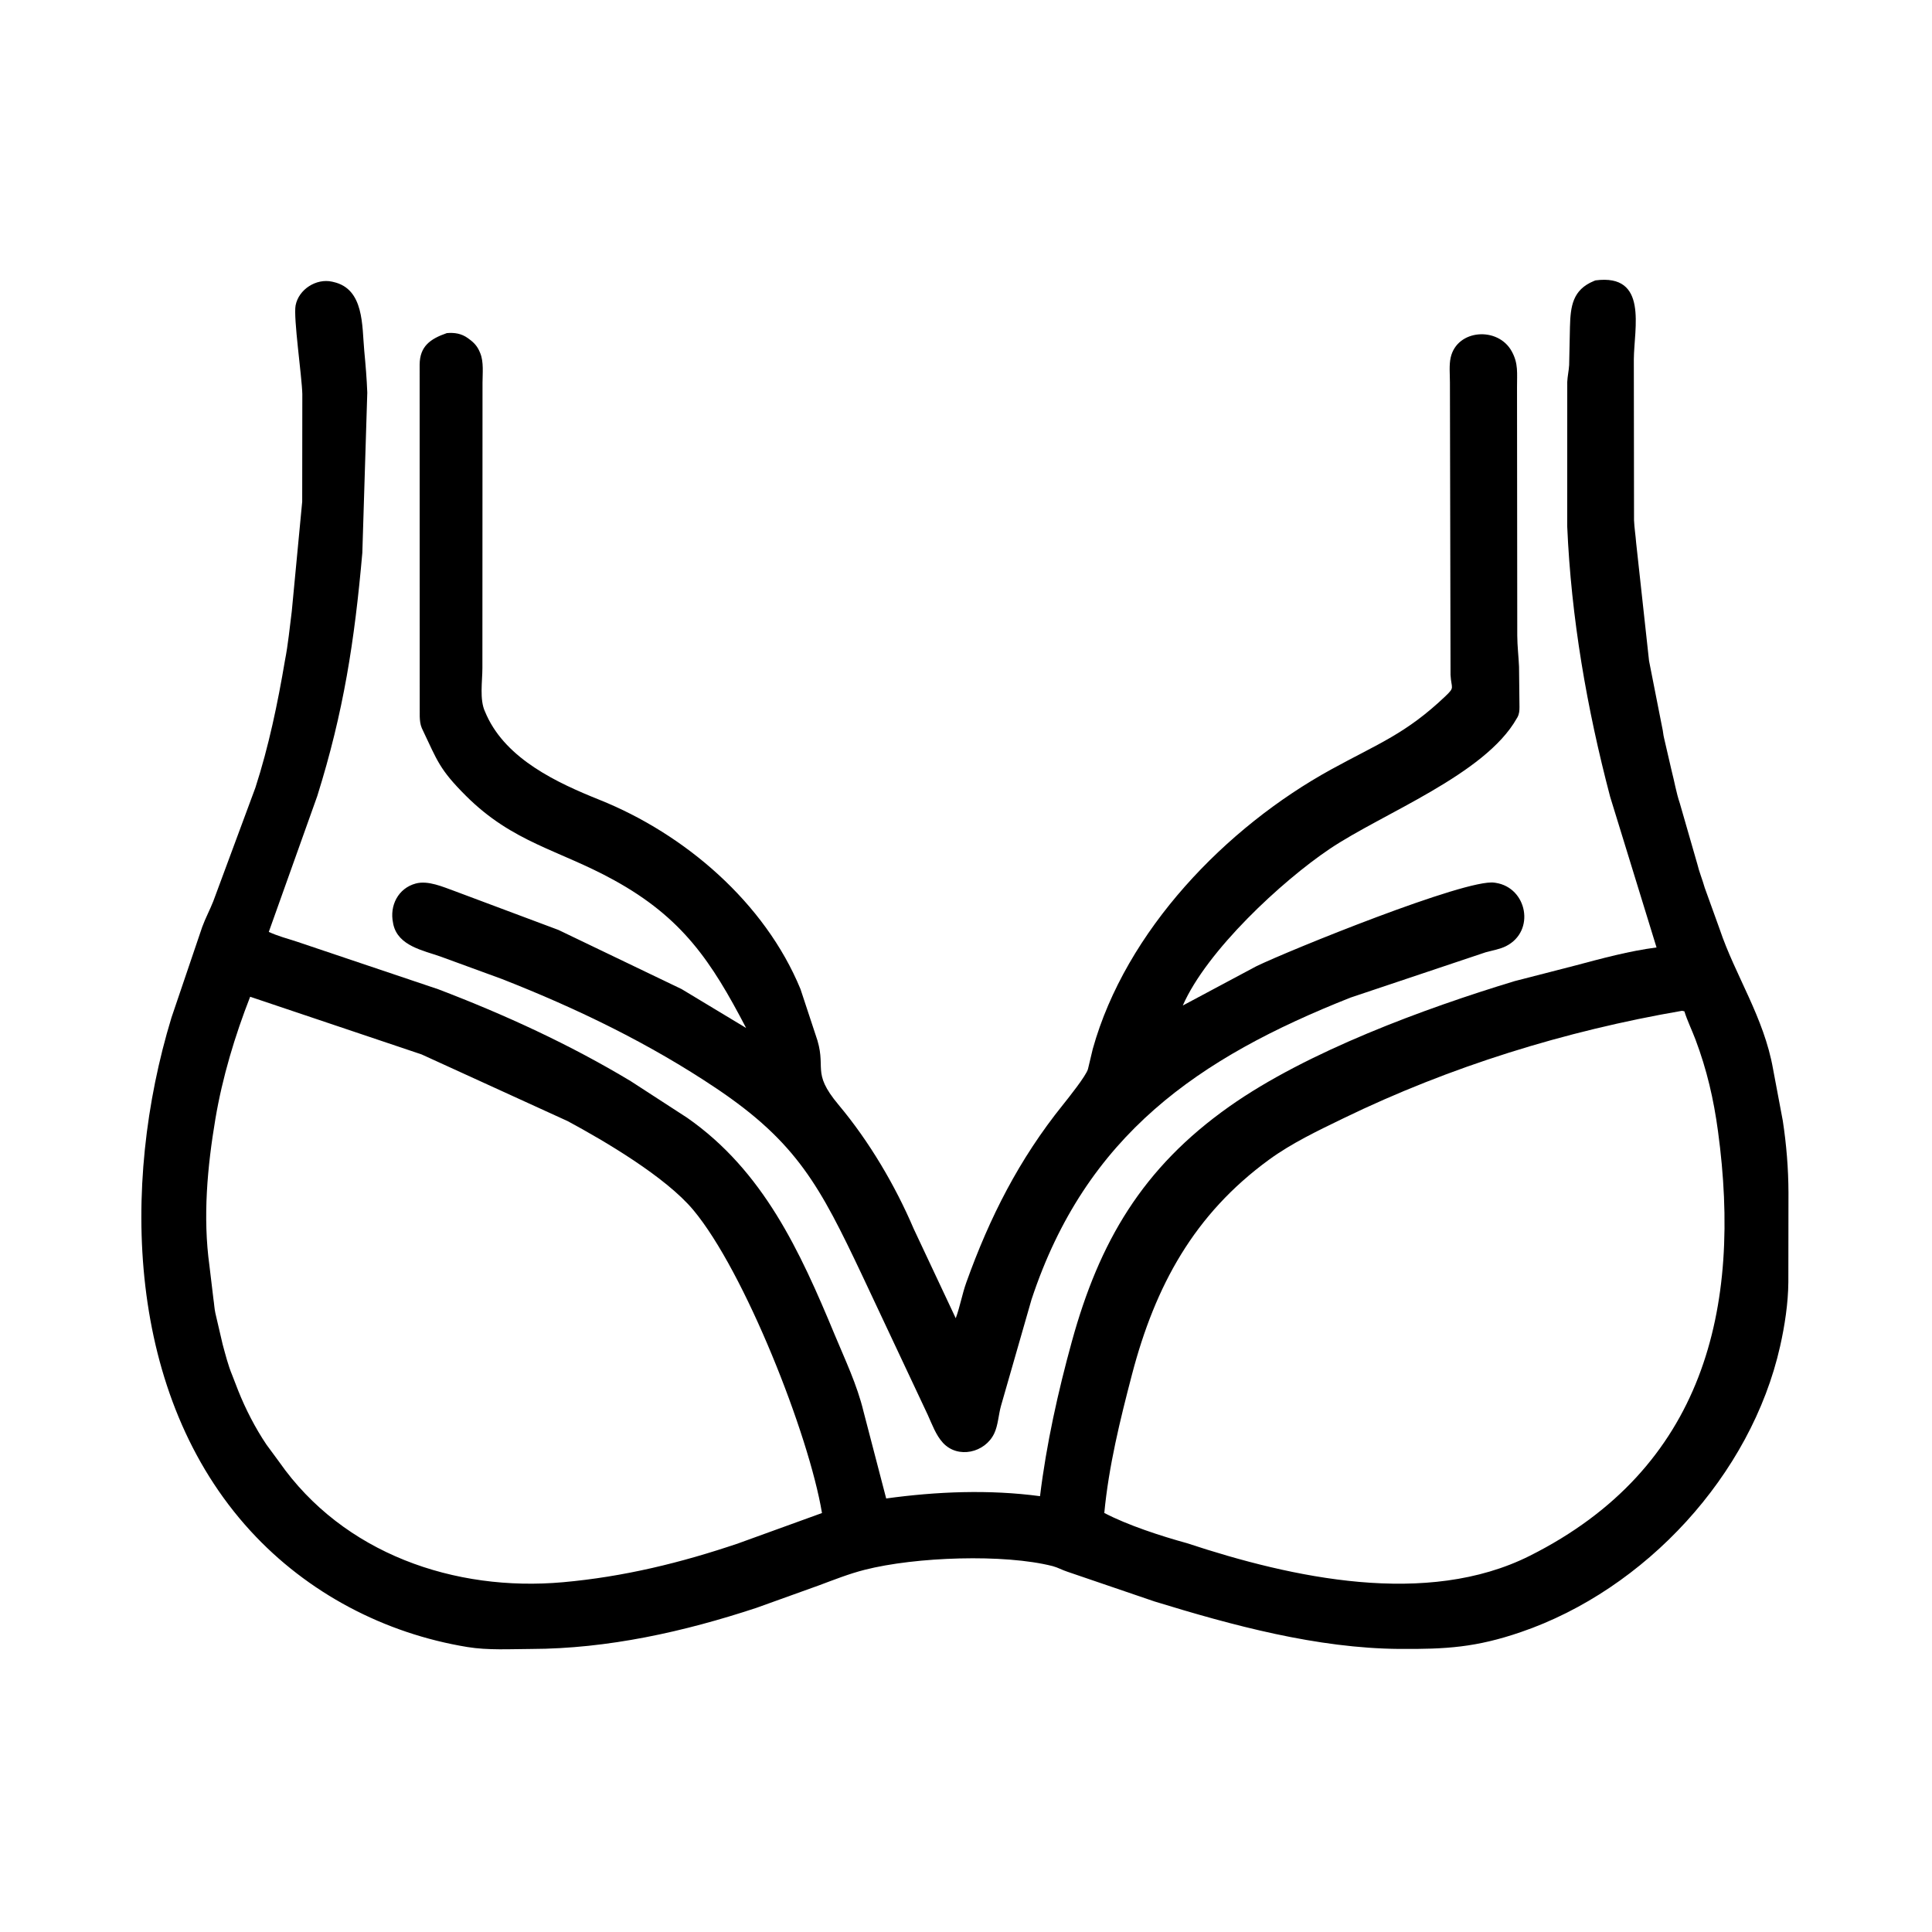 <svg width="48" height="48" viewBox="0 0 48 48" fill="none" xmlns="http://www.w3.org/2000/svg">
<path d="M7.079 16.412C7.159 16.008 7.196 15.595 7.249 15.188L7.508 12.464L7.511 9.789C7.5 9.344 7.286 7.895 7.344 7.588C7.42 7.189 7.858 6.91 8.251 6.998L8.285 7.006C9.051 7.178 8.992 8.096 9.05 8.717C9.083 9.063 9.112 9.407 9.125 9.755L9.002 13.734C8.809 15.927 8.537 17.688 7.882 19.779L6.678 23.153C6.896 23.254 7.142 23.32 7.372 23.394L10.889 24.578C12.54 25.208 14.157 25.95 15.672 26.862L17.073 27.771C18.962 29.089 19.875 31.082 20.734 33.152C20.993 33.775 21.295 34.407 21.453 35.065L22.017 37.229C23.278 37.056 24.573 37.003 25.839 37.172C25.997 35.879 26.285 34.581 26.631 33.325C27.31 30.86 28.377 29.019 30.545 27.489C32.479 26.124 35.394 25.054 37.629 24.376L39.129 23.99C39.801 23.812 40.465 23.629 41.156 23.539L40.004 19.797C39.425 17.598 39.035 15.352 38.937 13.076L38.938 9.489C38.944 9.348 38.977 9.211 38.985 9.07L39.005 8.124C39.019 7.61 39.069 7.201 39.599 6.982L39.639 6.966C40.957 6.794 40.597 8.155 40.592 8.928L40.597 12.925C40.605 13.115 40.636 13.302 40.65 13.49L40.97 16.418L41.298 18.082C41.319 18.167 41.322 18.256 41.344 18.34L41.531 19.148C41.6 19.412 41.647 19.7 41.734 19.955L42.17 21.469C42.217 21.667 42.298 21.858 42.353 22.055L42.725 23.086C43.111 24.236 43.825 25.276 44.051 26.559L44.293 27.844C44.383 28.432 44.432 29.034 44.434 29.629L44.431 31.856C44.427 32.376 44.341 32.939 44.227 33.445C43.507 36.651 40.873 39.492 37.788 40.548C36.672 40.931 35.928 40.975 34.771 40.967C32.721 40.952 30.624 40.384 28.681 39.787L26.516 39.048C26.394 39.009 26.277 38.942 26.154 38.91C24.949 38.602 22.748 38.678 21.48 39.002C21.095 39.1 20.72 39.249 20.347 39.388L18.795 39.946C16.994 40.541 15.1 40.963 13.196 40.968C12.674 40.97 12.128 41.004 11.613 40.92C9.554 40.583 7.638 39.579 6.224 38.036C3.142 34.672 2.993 29.442 4.26 25.282L5.024 23.03C5.104 22.811 5.215 22.605 5.3 22.389L6.345 19.57C6.676 18.549 6.901 17.468 7.079 16.412ZM6.215 24.764C5.835 25.736 5.526 26.765 5.352 27.795C5.151 28.989 5.037 30.237 5.203 31.442L5.303 32.277C5.321 32.391 5.326 32.512 5.351 32.625L5.531 33.398C5.599 33.647 5.668 33.923 5.767 34.16L5.919 34.552C6.101 35.009 6.345 35.483 6.62 35.891L6.935 36.319C8.53 38.601 11.295 39.551 13.987 39.31C15.492 39.175 16.918 38.828 18.346 38.343L20.422 37.591C20.098 35.639 18.497 31.583 17.224 30.061C16.537 29.24 15.028 28.352 14.106 27.855L10.475 26.197L6.215 24.764ZM41.79 25.113C38.89 25.612 36.026 26.498 33.377 27.784C32.752 28.087 32.092 28.401 31.53 28.811C29.667 30.17 28.702 31.942 28.124 34.148C27.828 35.281 27.547 36.422 27.436 37.589C28.015 37.893 28.849 38.164 29.49 38.34C32.106 39.205 35.45 39.936 38.006 38.654C42.342 36.478 43.281 32.511 42.683 28.105C42.576 27.31 42.407 26.579 42.123 25.825C42.035 25.592 41.922 25.363 41.848 25.126L41.79 25.113Z" fill="black"/>
<path d="M31.212 24.007C32.005 23.621 36.424 21.827 37.125 21.929L37.16 21.934C37.943 22.054 38.152 23.133 37.418 23.506C37.263 23.584 37.076 23.614 36.909 23.66L33.553 24.785C29.779 26.279 26.98 28.197 25.628 32.285L24.869 34.929C24.807 35.149 24.799 35.407 24.701 35.614C24.474 36.093 23.799 36.252 23.426 35.845C23.251 35.654 23.155 35.383 23.049 35.15L21.418 31.681C20.375 29.476 19.799 28.384 17.796 27.04C16.135 25.925 14.331 25.053 12.47 24.323L10.947 23.766C10.513 23.613 9.895 23.502 9.773 22.971L9.765 22.928C9.676 22.503 9.889 22.07 10.328 21.951C10.636 21.868 11.006 22.035 11.291 22.137L13.874 23.104L16.935 24.574L18.537 25.54C17.677 23.891 16.96 22.803 15.246 21.862C13.88 21.111 12.744 20.937 11.576 19.772C10.917 19.114 10.867 18.903 10.505 18.144L10.479 18.088C10.44 17.999 10.431 17.895 10.428 17.8L10.426 9.057C10.43 8.608 10.684 8.42 11.101 8.276C11.292 8.259 11.465 8.286 11.624 8.401L11.648 8.419C11.777 8.511 11.862 8.604 11.922 8.752L11.933 8.778C12.02 8.993 11.989 9.275 11.988 9.505L11.985 16.6C11.985 16.919 11.91 17.383 12.05 17.68L12.093 17.778C12.594 18.867 13.843 19.45 14.889 19.869C17.011 20.718 19.002 22.423 19.888 24.574L20.259 25.698C20.571 26.555 20.123 26.601 20.839 27.455C21.595 28.358 22.24 29.45 22.7 30.528L23.745 32.751C23.852 32.462 23.903 32.156 24.007 31.865C24.591 30.235 25.322 28.799 26.406 27.451C26.532 27.294 26.992 26.719 27.031 26.558L27.15 26.059C27.97 23.124 30.456 20.552 33.079 19.113C34.245 18.473 34.931 18.23 35.912 17.296C36.154 17.065 36.057 17.117 36.038 16.766L36.023 9.501C36.023 9.308 35.999 9.07 36.042 8.882C36.201 8.178 37.216 8.108 37.557 8.726C37.728 9.033 37.688 9.274 37.69 9.623L37.696 15.79C37.697 16.053 37.729 16.305 37.74 16.566L37.751 17.567C37.751 17.657 37.745 17.737 37.702 17.818L37.684 17.848C36.896 19.247 34.352 20.205 33.034 21.092C31.848 21.89 29.983 23.617 29.386 24.982L31.212 24.007Z" fill="black"/>
</svg>

